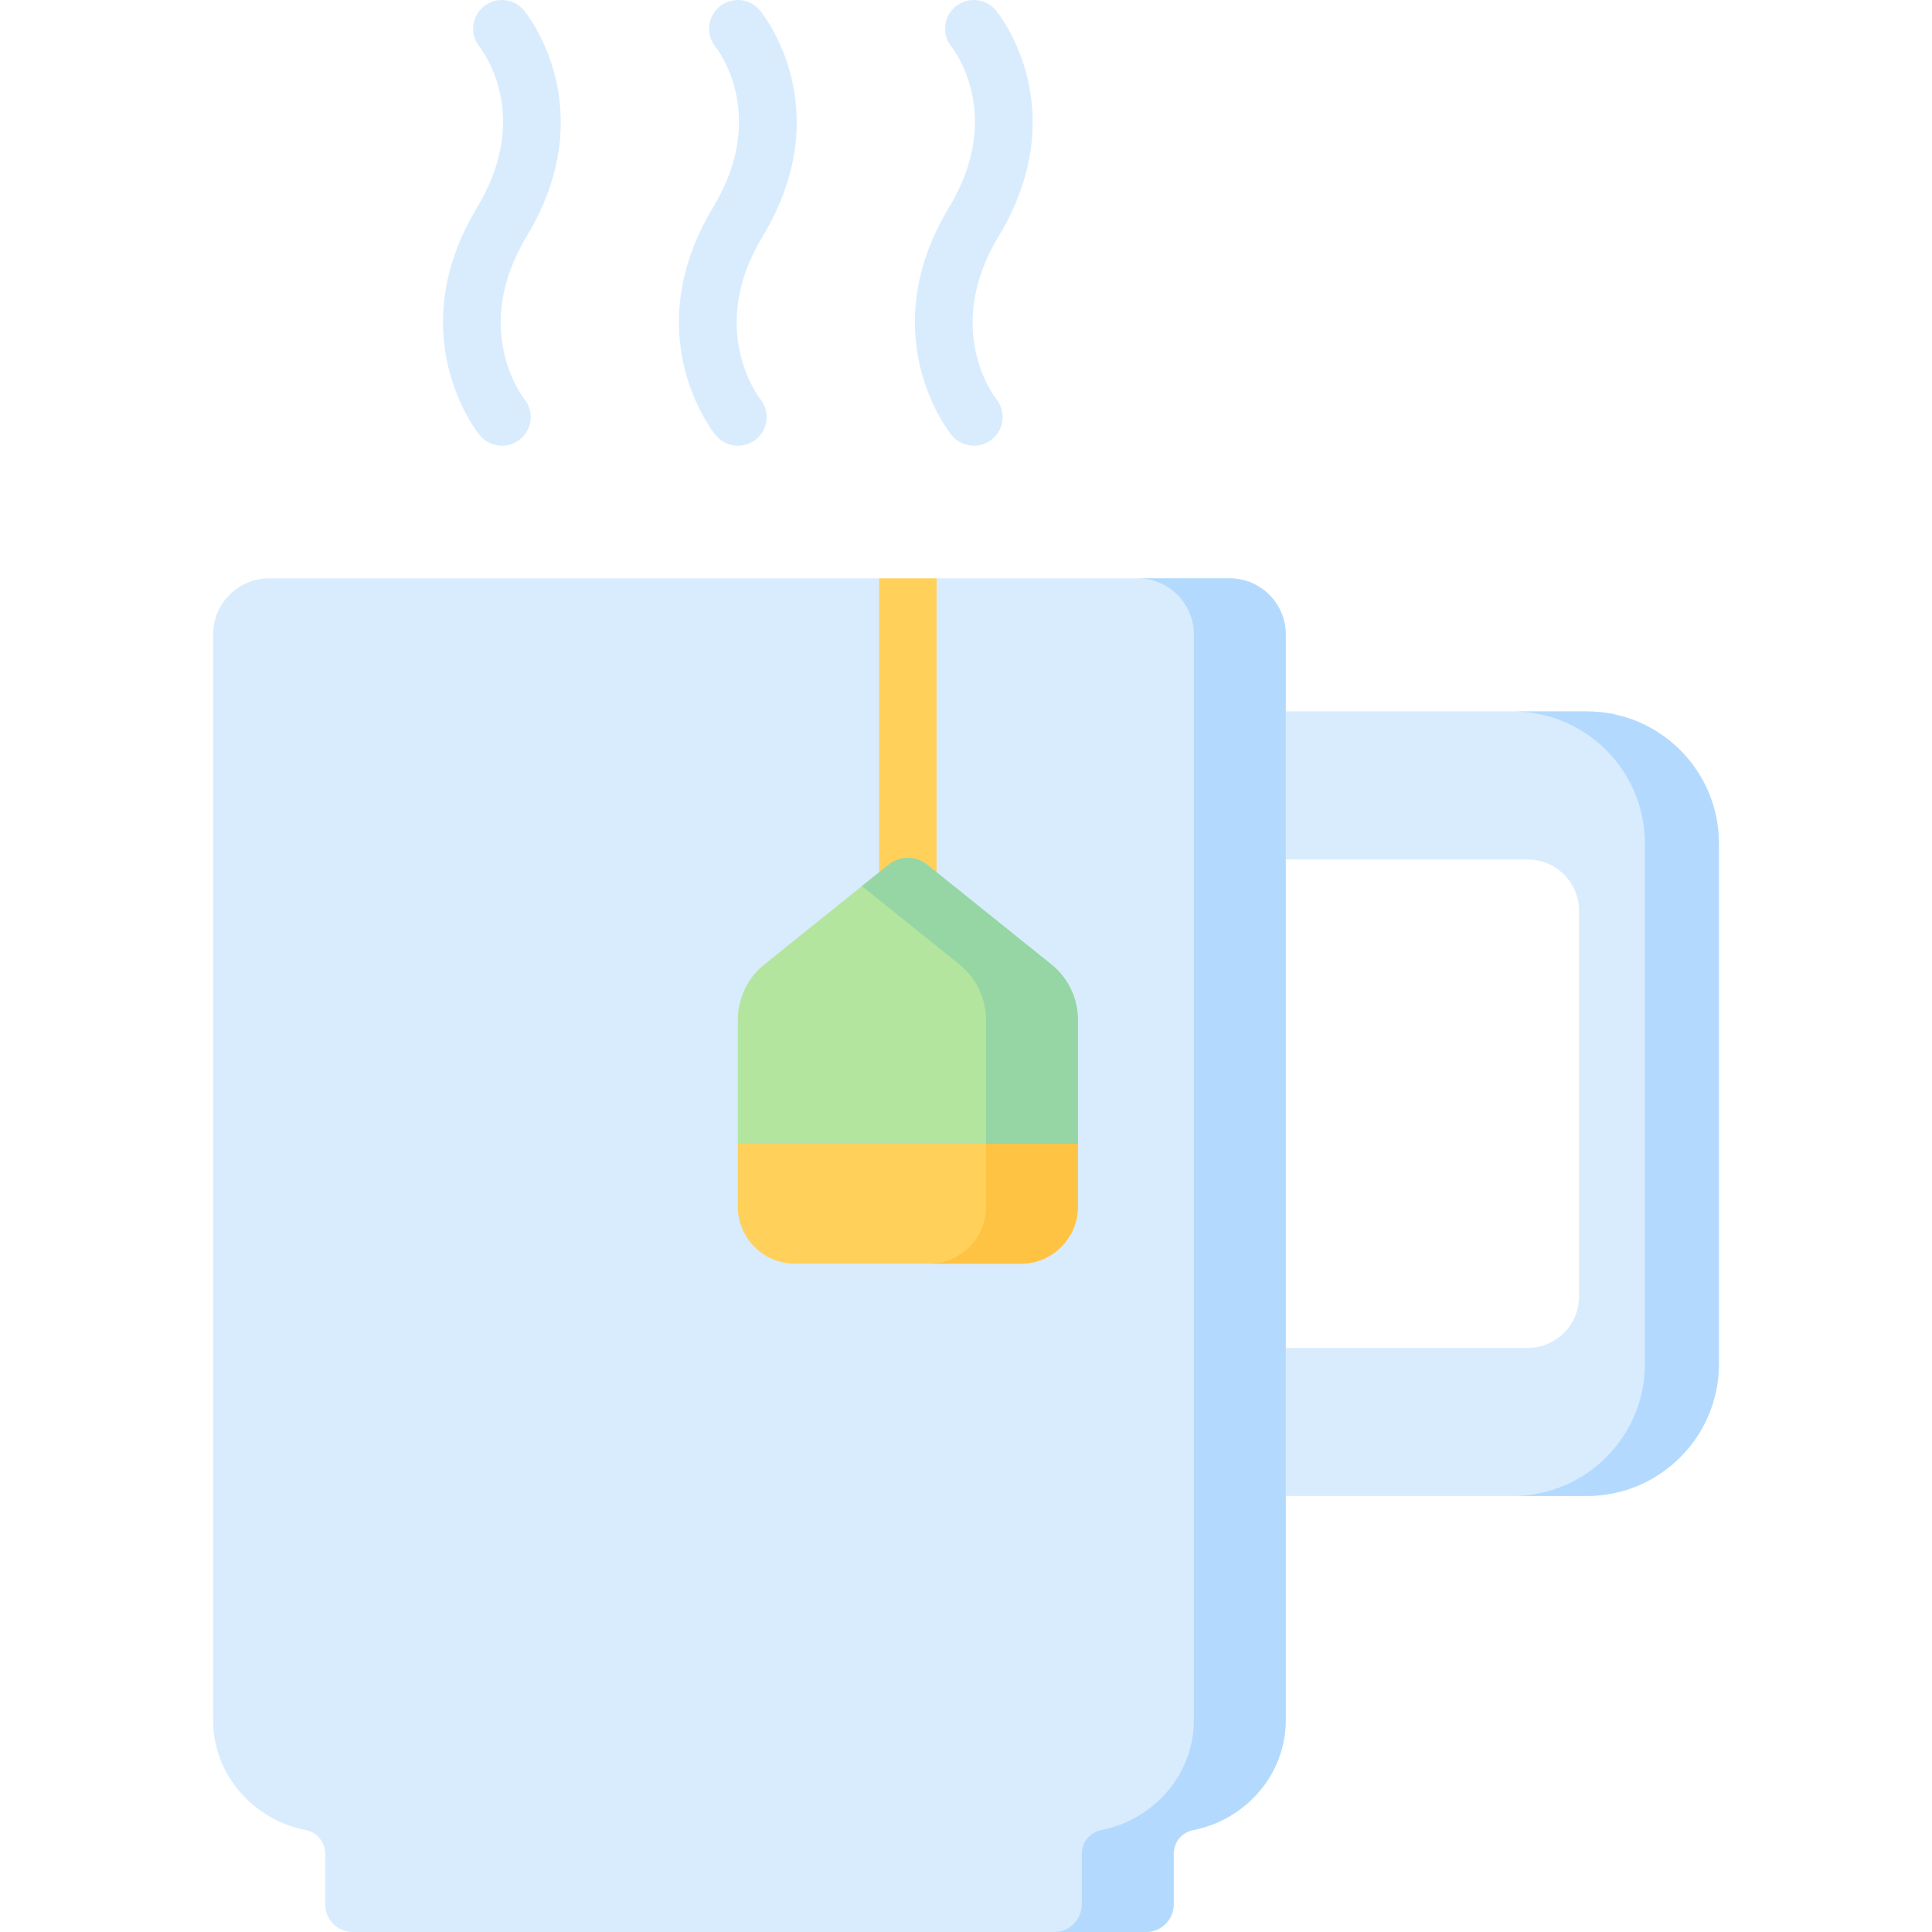 <svg id="Capa_1" enable-background="new 0 0 504.5 504.5" height="512" viewBox="0 0 504.5 504.5" width="512" xmlns="http://www.w3.org/2000/svg"><g><path d="m448.86 220.291v135.834c0 19.066-15.456 34.522-34.522 34.522h-78.582l-9.84-21.647 9.84-17.026h63.181c7.398 0 13.395-5.997 13.395-13.395v-100.741c0-7.398-5.997-13.395-13.395-13.395h-63.181l-9.84-19.443 9.84-19.231h78.582c19.066 0 34.522 15.456 34.522 34.522z" fill="#d8ecfe"/><path d="m448.86 220.29v135.84c0 19.06-15.46 34.52-34.52 34.52h-19.33c19.06 0 34.52-15.46 34.52-34.52v-135.84c0-19.06-15.46-34.52-34.52-34.52h19.33c19.06 0 34.52 15.46 34.52 34.52z" fill="#b3dafe"/><path d="m321.08 151.02h-76.51l-7.5 3.147-7.5-3.147h-159.26c-8.102 0-14.67 6.568-14.67 14.67v283.45c0 14.387 10.62 26.099 24.166 28.732 2.965.576 5.109 3.165 5.109 6.186v13.245c0 3.975 3.222 7.197 7.197 7.197h207.168c3.975 0 7.197-3.222 7.197-7.197v-13.241c0-3.022 2.145-5.61 5.112-6.186 13.536-2.627 24.162-14.362 24.162-28.736v-283.44c-.001-8.11-6.571-14.68-14.671-14.68z" fill="#d8ecfe"/><path d="m335.75 165.7v283.44c0 14.37-10.63 26.11-24.16 28.74-2.97.57-5.11 3.16-5.11 6.18v13.24c0 3.98-3.23 7.2-7.2 7.2h-24c3.97 0 7.2-3.22 7.2-7.2v-13.24c0-3.02 2.14-5.61 5.11-6.18 13.53-2.63 24.16-14.37 24.16-28.74v-283.44c0-8.11-6.57-14.68-14.67-14.68h24c8.1 0 14.67 6.57 14.67 14.68z" fill="#b3dafe"/><g><path d="m244.57 151.02v90.74c0 4.14-3.36 7.5-7.5 7.5s-7.5-3.36-7.5-7.5v-90.74z" fill="#ffd15b"/></g><g><path d="m131.09 116.392c-2.2 0-4.383-.959-5.87-2.799-.854-1.055-20.665-26.227-.59-59.509 14.676-24.331.782-41.635.64-41.807-2.638-3.194-2.188-7.921 1.005-10.559 3.195-2.638 7.922-2.187 10.559 1.005.856 1.037 20.745 25.776.64 59.108-14.508 24.053-1.13 41.64-.554 42.377 2.604 3.221 2.086 7.92-1.135 10.525-1.381 1.117-3.043 1.659-4.695 1.659z" fill="#d8ecfe"/></g><g><path d="m192.705 116.392c-2.2 0-4.383-.959-5.87-2.799-.854-1.055-20.665-26.227-.59-59.509 14.676-24.331.782-41.635.64-41.807-2.638-3.194-2.188-7.921 1.005-10.559 3.195-2.638 7.922-2.187 10.559 1.005.856 1.037 20.745 25.776.64 59.108-14.508 24.053-1.13 41.64-.554 42.377 2.604 3.221 2.086 7.92-1.135 10.525-1.381 1.117-3.043 1.659-4.695 1.659z" fill="#d8ecfe"/></g><g><path d="m254.319 116.392c-2.199 0-4.382-.959-5.869-2.799-.854-1.055-20.665-26.227-.59-59.509 14.675-24.331.782-41.635.64-41.807-2.638-3.194-2.188-7.921 1.005-10.559 3.194-2.638 7.92-2.188 10.559 1.005.856 1.037 20.745 25.776.64 59.108-14.508 24.053-1.13 41.64-.554 42.377 2.604 3.221 2.087 7.92-1.135 10.525-1.382 1.117-3.044 1.659-4.696 1.659z" fill="#d8ecfe"/></g><path d="m281.473 266.343v32.353h-88.806v-32.353c0-5.655 2.556-10.996 6.969-14.533l32.431-26.041c2.922-2.347 7.083-2.347 10.006 0l32.431 26.041c4.413 3.537 6.969 8.879 6.969 14.533z" fill="#b3e59f"/><path d="m281.47 266.34v32.36h-24v-32.36c0-5.65-2.55-10.99-6.97-14.53l-25.43-20.42 6.996-5.621c2.923-2.348 7.085-2.348 10.008-.001l32.426 26.042c4.42 3.54 6.97 8.88 6.97 14.53z" fill="#95d6a4"/><path d="m281.473 298.696v16.359c0 8.253-6.688 14.94-14.94 14.94h-58.926c-8.253 0-14.94-6.687-14.94-14.94v-16.359z" fill="#ffd15b"/><path d="m281.47 298.7v16.35c0 8.26-6.68 14.95-14.94 14.95h-24c8.26 0 14.94-6.69 14.94-14.95v-16.35z" fill="#ffc344"/></g></svg>